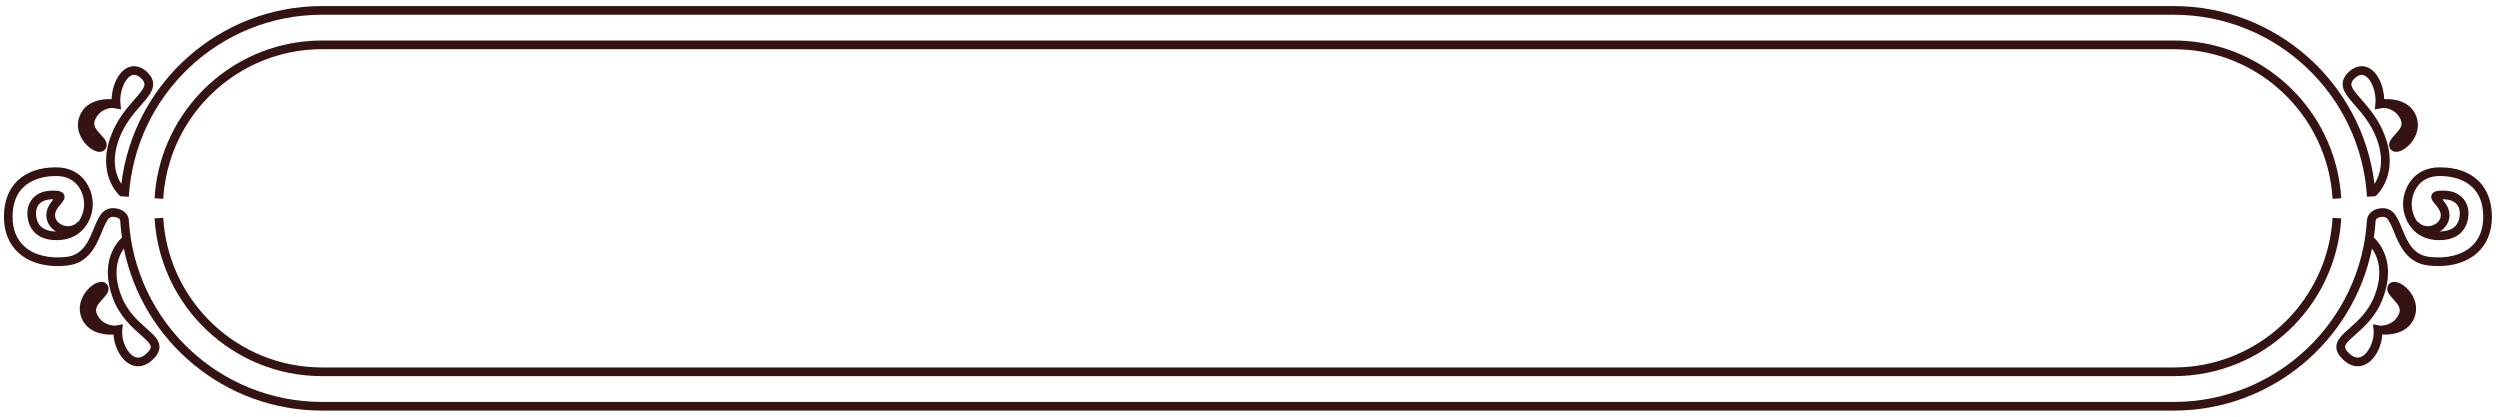 <?xml version="1.0" encoding="utf-8"?>
<!-- Generator: Adobe Illustrator 14.0.0, SVG Export Plug-In . SVG Version: 6.00 Build 43363)  -->
<!DOCTYPE svg PUBLIC "-//W3C//DTD SVG 1.1//EN" "http://www.w3.org/Graphics/SVG/1.1/DTD/svg11.dtd">
<svg version="1.1" id="Layer_1" xmlns="http://www.w3.org/2000/svg" xmlns:xlink="http://www.w3.org/1999/xlink" x="0px" y="0px"
	 width="432px" height="72px" viewBox="0 0 432 72" style="enable-background:new 0 0 432 72;" xml:space="preserve">
<style type="text/css">
<![CDATA[
	.st0{clip-path:url(#SVGID_2_);fill:#361313; fill-opacity: 1; stroke-opacity: 1;}
]]>
</style>
<g>
	<defs>
		<rect id="SVGID_1_" width="432" height="72"/>
	</defs>
	<clipPath id="SVGID_2_">
		<use xlink:href="#SVGID_1_"  style="overflow:visible;"/>
	</clipPath>
	<path class="st0" d="M379.886,7.313c-1.381-0.203-2.792-0.309-4.225-0.309H56.31h-0.694c-1.433,0-2.844,0.106-4.225,0.309
		c-13.344,1.966-23.85,13.099-24.682,26.952l1.497,0.09c0.137-2.265,0.545-4.453,1.193-6.533C32.9,16.588,43.383,8.504,55.616,8.504
		h0.694h319.351c14.5,0,26.539,11.355,27.41,25.851l1.497-0.09C403.737,20.412,393.23,9.279,379.886,7.313"/>
	<path class="st0" d="M402.957,38.994c-1.365,12.504-11.073,22.408-23.29,24.208c-1.309,0.192-2.647,0.292-4.006,0.292H56.31h-0.693
		c-14.5,0-26.54-11.354-27.41-25.851l-1.498,0.091c0.918,15.285,13.616,27.26,28.908,27.26h0.693h319.351
		c15.292,0,27.99-11.975,28.907-27.26l-1.497-0.091C403.044,38.098,403.006,38.547,402.957,38.994"/>
	<path class="st0" d="M421.592,28.914c-4.656,0-6.346,3.795-6.346,6.346c0,2.509,1.661,6.241,6.239,6.241
		c4.706,0,5.072-3.587,5.072-4.688c0-1.439-0.923-3.876-4.387-3.876c-0.865,0-1.664,0.052-1.962,0.691
		c-0.287,0.617,0.15,1.138,0.574,1.642c0.439,0.523,0.987,1.174,0.987,1.927c0,0.901-0.752,1.497-1.395,1.733
		c-0.739,0.274-1.799,0.254-2.542-0.62l-0.064,0.056c-0.761-0.979-1.023-2.204-1.023-3.106c0-1.676,1.013-4.846,4.846-4.846
		c2.258,0,7.512,0.688,7.512,7.063c0,2.185-0.695,3.911-2.066,5.133c-1.676,1.493-4.247,2.123-7.261,1.777
		c-2.846-0.328-3.838-2.76-4.713-4.905c-0.268-0.657-0.521-1.279-0.816-1.804c-0.354-0.624-1.013-1.789-2.703-1.704
		c-1.915,0.153-2.478,1.344-2.524,2.028l-0.005-0.001c-1.058,17.635-15.71,31.449-33.354,31.449H55.617
		c-17.644,0-32.295-13.814-33.355-31.449l-0.004,0.001c-0.046-0.685-0.609-1.875-2.547-2.03c-1.681-0.084-2.327,1.082-2.679,1.707
		c-0.295,0.523-0.549,1.146-0.818,1.804c-0.875,2.146-1.867,4.576-4.713,4.904c-3.006,0.345-5.583-0.284-7.259-1.777
		c-1.372-1.222-2.067-2.948-2.067-5.133c0-6.375,5.253-7.063,7.512-7.063c3.833,0,4.846,3.17,4.846,4.846
		c0,0.903-0.263,2.128-1.024,3.106l-0.064-0.056c-0.743,0.873-1.8,0.894-2.542,0.62c-0.644-0.236-1.396-0.832-1.396-1.733
		c0-0.753,0.548-1.404,0.988-1.927c0.423-0.504,0.862-1.025,0.574-1.642c-0.297-0.639-1.097-0.691-1.961-0.691
		c-3.464,0-4.388,2.437-4.388,3.876c0,1.101,0.366,4.688,5.072,4.688c4.579,0,6.241-3.732,6.241-6.241
		c0-2.551-1.69-6.346-6.346-6.346c-5.643,0-9.012,3.201-9.012,8.563c0,2.593,0.888,4.755,2.569,6.254
		c1.653,1.474,3.987,2.249,6.689,2.249c0.565,0,1.146-0.034,1.74-0.103c3.727-0.43,5.001-3.549,5.93-5.827
		c0.251-0.614,0.487-1.194,0.736-1.635c0.353-0.627,0.604-0.98,1.276-0.946c1.028,0.082,1.139,0.539,1.15,0.622
		c0.06,0.998,0.17,1.981,0.311,2.953c-1.034,0.975-3.88,4.359-1.561,10.51c1.177,3.119,3.26,4.959,4.781,6.302
		c0.935,0.826,1.743,1.539,1.759,2.075c0.009,0.276-0.197,0.626-0.612,1.041c-0.787,0.786-1.517,1.002-2.23,0.664
		c-1.257-0.598-2.272-2.832-2.09-4.597l0.104-1.008l-0.993,0.193c-0.009,0.002-0.226,0.043-0.564,0.068l-0.001-0.042
		c-0.084,0-2.067-0.025-2.933-2.018c-0.405-0.932,0.136-1.623,1.008-2.57c0.619-0.672,1.32-1.435,0.876-2.322
		c-0.247-0.492-0.906-0.902-1.961-0.428c-1.724,0.774-3.632,3.357-2.574,6.004c1.001,2.504,3.69,3,5.529,2.892
		c0.117,2.016,1.197,4.345,2.954,5.182c0.316,0.15,0.764,0.3,1.302,0.3c0.746,0,1.663-0.288,2.634-1.258
		c0.729-0.729,1.073-1.432,1.05-2.147c-0.036-1.185-1.02-2.053-2.265-3.153c-1.482-1.308-3.325-2.937-4.37-5.708
		c-1.563-4.144-0.454-6.766,0.484-8.076C24.65,58.99,38.836,70.95,55.617,70.95h320.044c16.781,0,30.967-11.959,34.215-28.002
		c0.937,1.31,2.046,3.933,0.482,8.075c-1.045,2.771-2.889,4.399-4.369,5.708c-1.245,1.101-2.229,1.969-2.266,3.153
		c-0.021,0.716,0.322,1.418,1.051,2.147c0.971,0.97,1.889,1.258,2.634,1.258c0.537,0,0.986-0.149,1.303-0.3
		c1.757-0.837,2.837-3.166,2.954-5.182c1.842,0.106,4.526-0.388,5.528-2.892c1.06-2.646-0.85-5.229-2.574-6.004
		c-1.053-0.474-1.714-0.065-1.961,0.428c-0.443,0.888,0.258,1.65,0.877,2.322c0.871,0.947,1.412,1.639,1.008,2.57
		c-0.866,1.992-2.85,2.018-2.93,2.018v0.046c-0.321-0.026-0.535-0.066-0.569-0.072l-0.992-0.188l0.103,1.003
		c0.184,1.765-0.832,3.999-2.089,4.597c-0.715,0.339-1.443,0.122-2.229-0.664c-0.415-0.415-0.621-0.765-0.613-1.041
		c0.017-0.536,0.825-1.249,1.759-2.075c1.522-1.343,3.605-3.183,4.781-6.302c2.32-6.15-0.526-9.535-1.56-10.51
		c0.14-0.961,0.246-1.934,0.308-2.919c0.008-0.095,0.103-0.572,1.128-0.655c0.708-0.037,0.947,0.318,1.301,0.944
		c0.248,0.441,0.485,1.021,0.736,1.635c0.928,2.278,2.202,5.398,5.929,5.828c0.595,0.068,1.175,0.103,1.74,0.103
		c2.703,0,5.037-0.776,6.69-2.25c1.681-1.498,2.568-3.661,2.568-6.253C430.604,32.115,427.234,28.914,421.592,28.914
		 M423.271,37.197c0-1.212-0.701-2.127-1.227-2.759c0.04-0.001,0.082-0.001,0.127-0.001c2.679,0,2.887,1.819,2.887,2.376
		c0,1.436-0.603,3.142-3.457,3.187C422.636,39.373,423.271,38.334,423.271,37.197 M6.22,36.813c0-0.558,0.208-2.376,2.888-2.376
		c0.045,0,0.087,0,0.127,0.001c-0.527,0.632-1.228,1.547-1.228,2.759c0,1.137,0.636,2.176,1.67,2.803
		C6.824,39.955,6.22,38.249,6.22,36.813"/>
	<path class="st0" d="M16.343,26.032c1.053,0.471,1.713,0.065,1.96-0.428c0.444-0.888-0.257-1.65-0.876-2.322
		c-0.872-0.948-1.413-1.639-1.007-2.571c0.869-2.001,2.828-2.061,2.906-2.063v-0.002c0.334,0.026,0.557,0.067,0.592,0.074
		l0.992,0.188l-0.104-1.002c-0.194-1.882,0.653-4.174,1.777-4.807c0.313-0.176,0.818-0.343,1.565,0.222
		c0.521,0.432,0.788,0.81,0.816,1.156c0.053,0.669-0.732,1.567-1.726,2.704c-1.323,1.514-2.969,3.397-4.039,6.208
		c-2.544,6.69,1.274,10.24,1.568,10.499c0,0.007-0.001,0.014-0.002,0.021l1.497,0.09C23.322,16.364,37.973,2.55,55.617,2.55h320.044
		c17.644,0,32.296,13.814,33.354,31.449l1.498-0.09c0-0.007-0.001-0.014-0.002-0.021c0.297-0.262,4.112-3.812,1.568-10.499
		c-1.069-2.811-2.717-4.694-4.038-6.208c-0.994-1.137-1.78-2.035-1.727-2.704c0.028-0.346,0.294-0.724,0.789-1.135
		c0.773-0.586,1.279-0.419,1.592-0.243c1.124,0.633,1.972,2.925,1.776,4.807l-0.101,1.002l0.988-0.188
		c0.036-0.007,0.26-0.048,0.594-0.074v0.002c0.019,0,2.024,0.035,2.905,2.063c0.405,0.932-0.136,1.623-1.008,2.571
		c-0.618,0.672-1.319,1.434-0.876,2.322c0.247,0.493,0.91,0.9,1.961,0.428c1.725-0.775,3.632-3.358,2.574-6.004
		c-0.999-2.498-3.667-2.997-5.515-2.893c-0.064-2.052-0.956-4.438-2.564-5.343c-1.023-0.577-2.172-0.45-3.259,0.375
		c-0.849,0.703-1.29,1.42-1.353,2.191c-0.104,1.299,0.864,2.407,2.092,3.81c1.243,1.424,2.792,3.195,3.765,5.755
		c1.497,3.932,0.484,6.547-0.363,7.86C408.205,14.386,393.382,1.05,375.661,1.05H55.617c-17.72,0-32.545,13.336-34.652,30.734
		c-0.846-1.313-1.859-3.929-0.363-7.861c0.973-2.56,2.521-4.331,3.765-5.755c1.227-1.403,2.196-2.511,2.092-3.81
		c-0.062-0.771-0.505-1.488-1.379-2.212c-1.063-0.805-2.21-0.93-3.233-0.354c-1.607,0.905-2.5,3.291-2.564,5.343
		c-1.836-0.103-4.515,0.395-5.515,2.893C12.709,22.674,14.619,25.258,16.343,26.032"/>
</g>
</svg>
